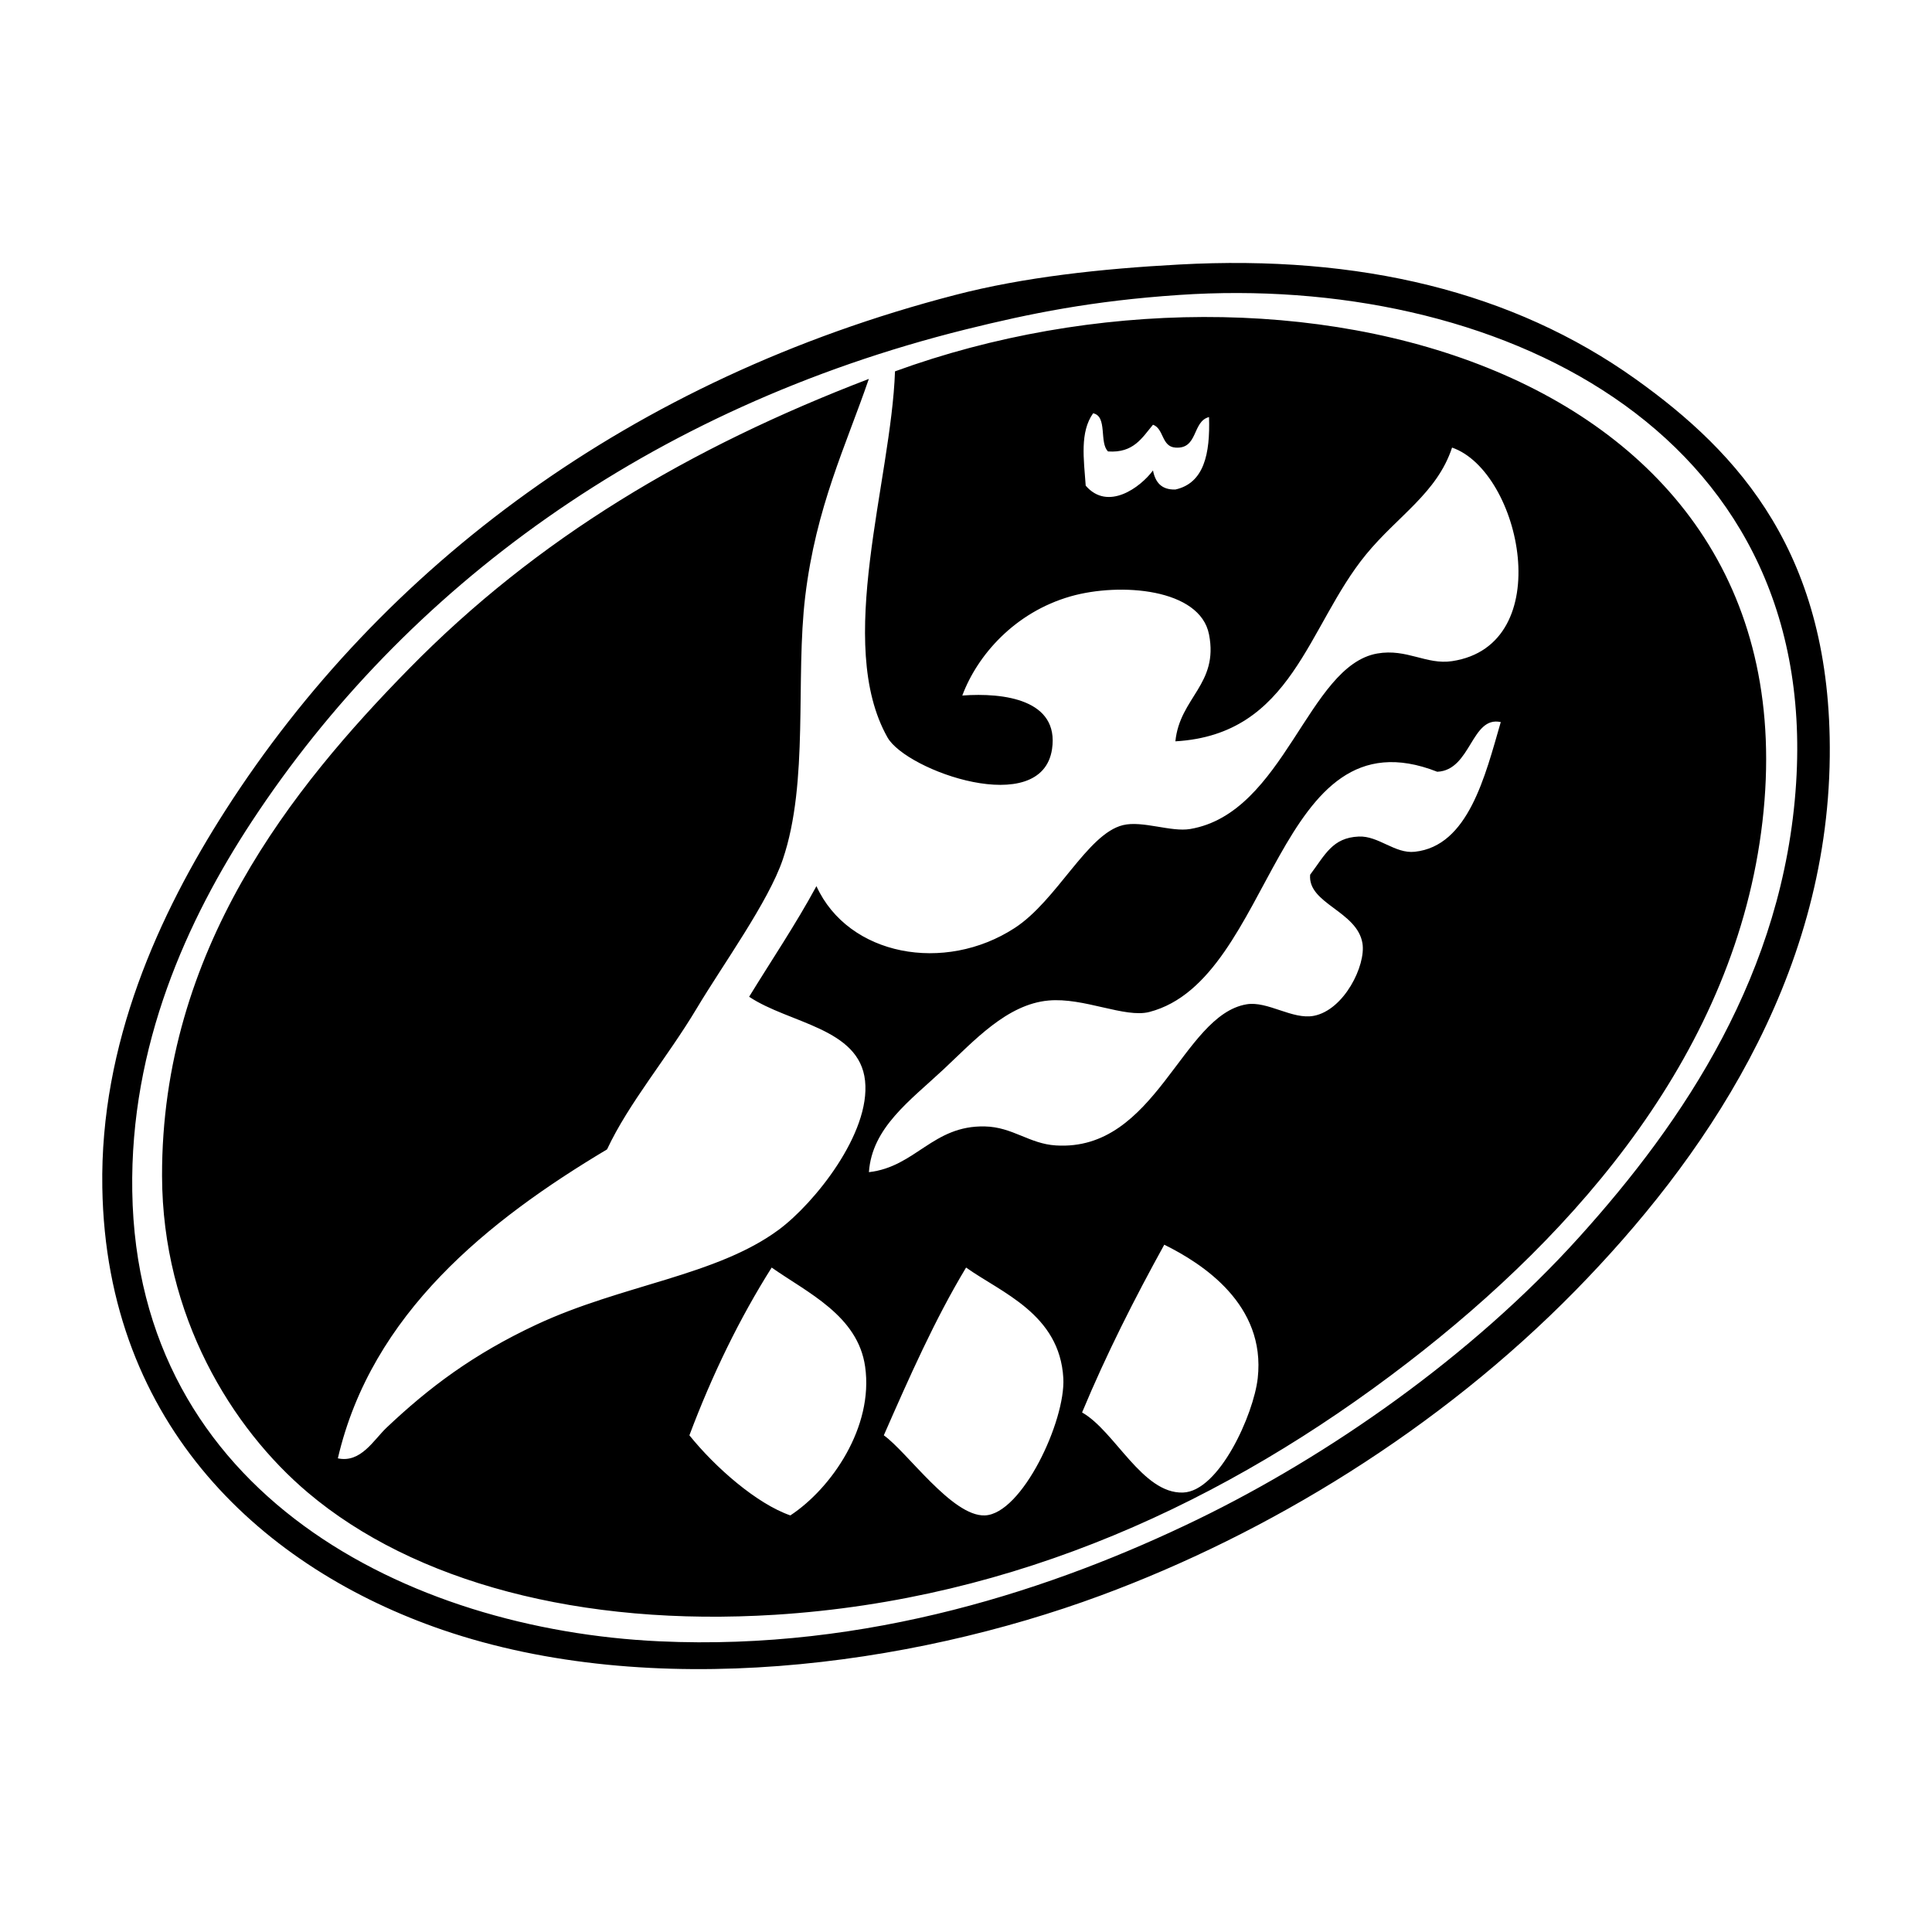 <?xml version="1.0" encoding="utf-8"?>
<!-- Generator: Adobe Illustrator 15.1.0, SVG Export Plug-In . SVG Version: 6.00 Build 0)  -->
<!DOCTYPE svg PUBLIC "-//W3C//DTD SVG 1.1//EN" "http://www.w3.org/Graphics/SVG/1.1/DTD/svg11.dtd">
<svg version="1.1" id="Layer_1" xmlns="http://www.w3.org/2000/svg" xmlns:xlink="http://www.w3.org/1999/xlink" x="0px" y="0px"
	 width="24px" height="24px" viewBox="0 0 24 24" enable-background="new 0 0 24 24" xml:space="preserve">
<path d="M14.648,3.286c2.248-0.123,4.149,0.339,5.667,1.421c1.291,0.92,2.441,2.183,2.415,4.69
	c-0.029,2.791-1.588,5.031-3.158,6.633c-1.7,1.734-3.827,3.024-5.899,3.79c-2.366,0.875-5.571,1.318-8.175,0.427
	c-2.209-0.757-4.178-2.522-4.227-5.496c-0.03-1.789,0.704-3.398,1.533-4.69c1.945-3.03,5.039-5.353,9.058-6.396
	C12.713,3.443,13.681,3.338,14.648,3.286z M12.001,4.091c-3.945,0.98-6.972,3.222-8.872,6.112c-0.803,1.222-1.515,2.78-1.486,4.595
	c0.059,3.765,3.433,5.447,6.549,5.591c2.589,0.12,4.914-0.654,6.689-1.516c1.615-0.785,3.396-2.019,4.737-3.506
	c1.298-1.438,2.543-3.28,2.694-5.639c0.284-4.425-3.769-6.327-7.664-6.064C13.567,3.737,12.796,3.894,12.001,4.091z M10.793,4.707
	c-0.288,0.838-0.656,1.591-0.79,2.7c-0.124,1.028,0.048,2.306-0.279,3.27c-0.178,0.526-0.747,1.31-1.068,1.848
	c-0.374,0.625-0.842,1.171-1.115,1.753c-1.475,0.881-2.926,2.037-3.344,3.838c0.285,0.061,0.444-0.228,0.604-0.38
	c0.527-0.499,1.075-0.912,1.858-1.279c1.068-0.5,2.243-0.607,3.019-1.184c0.438-0.326,1.138-1.195,1.068-1.848
	c-0.07-0.656-0.944-0.711-1.44-1.043c0.28-0.457,0.577-0.896,0.836-1.374c0.397,0.869,1.592,1.085,2.461,0.521
	c0.528-0.342,0.903-1.171,1.347-1.279c0.242-0.059,0.598,0.089,0.836,0.048c1.171-0.2,1.46-2.029,2.323-2.18
	c0.367-0.064,0.61,0.143,0.929,0.095c1.319-0.198,0.857-2.357,0-2.653c-0.186,0.565-0.675,0.848-1.068,1.327
	c-0.731,0.891-0.911,2.238-2.369,2.322c0.055-0.545,0.539-0.708,0.418-1.327c-0.111-0.572-1.104-0.649-1.719-0.474
	c-0.695,0.199-1.159,0.731-1.346,1.232c0.521-0.038,1.204,0.052,1.115,0.664c-0.128,0.869-1.81,0.271-2.044-0.143
	c-0.658-1.164,0.046-3.189,0.093-4.548c4.873-1.776,11.434-0.094,10.776,5.591c-0.329,2.847-2.29,5.095-4.413,6.728
	c-2.246,1.728-4.862,2.938-7.85,3.127c-2.424,0.152-4.496-0.41-5.806-1.517c-0.945-0.798-1.807-2.192-1.812-3.933
	C2.007,11.797,3.636,9.78,5.08,8.308C6.674,6.682,8.569,5.559,10.793,4.707z M13.487,6.033c0.274,0.319,0.677,0.025,0.836-0.189
	c0.028,0.145,0.103,0.242,0.278,0.237c0.356-0.079,0.433-0.443,0.418-0.9c-0.211,0.053-0.133,0.401-0.418,0.379
	c-0.174-0.012-0.141-0.235-0.278-0.284c-0.136,0.162-0.241,0.354-0.558,0.332c-0.113-0.106-0.004-0.438-0.186-0.474
	C13.413,5.369,13.463,5.7,13.487,6.033z M17.854,9.587c-2.015-0.791-2.021,2.58-3.576,2.984c-0.303,0.079-0.816-0.183-1.254-0.142
	c-0.516,0.047-0.924,0.5-1.301,0.853c-0.423,0.395-0.891,0.727-0.929,1.279c0.581-0.066,0.794-0.583,1.44-0.568
	c0.345,0.007,0.552,0.216,0.882,0.236c1.246,0.079,1.564-1.617,2.369-1.753c0.262-0.044,0.57,0.194,0.836,0.143
	c0.377-0.073,0.648-0.627,0.604-0.9c-0.065-0.402-0.682-0.492-0.65-0.853c0.187-0.248,0.276-0.46,0.604-0.474
	c0.246-0.011,0.449,0.216,0.696,0.189c0.665-0.071,0.873-0.939,1.068-1.611C18.276,8.889,18.275,9.569,17.854,9.587z M14.695,18.541
	c0.45-0.014,0.879-0.972,0.929-1.421c0.102-0.915-0.686-1.423-1.161-1.658c-0.368,0.667-0.717,1.354-1.021,2.084
	C13.85,17.777,14.19,18.557,14.695,18.541z M9.818,18.825c0.512-0.337,1.036-1.099,0.929-1.848c-0.09-0.635-0.718-0.919-1.161-1.231
	c-0.4,0.634-0.739,1.331-1.022,2.084C8.886,18.23,9.4,18.68,9.818,18.825z M12.233,18.825c0.462-0.016,1.005-1.175,0.976-1.705
	c-0.045-0.797-0.77-1.062-1.208-1.374c-0.389,0.646-0.706,1.364-1.022,2.084C11.27,18.037,11.827,18.839,12.233,18.825z"/>
</svg>
